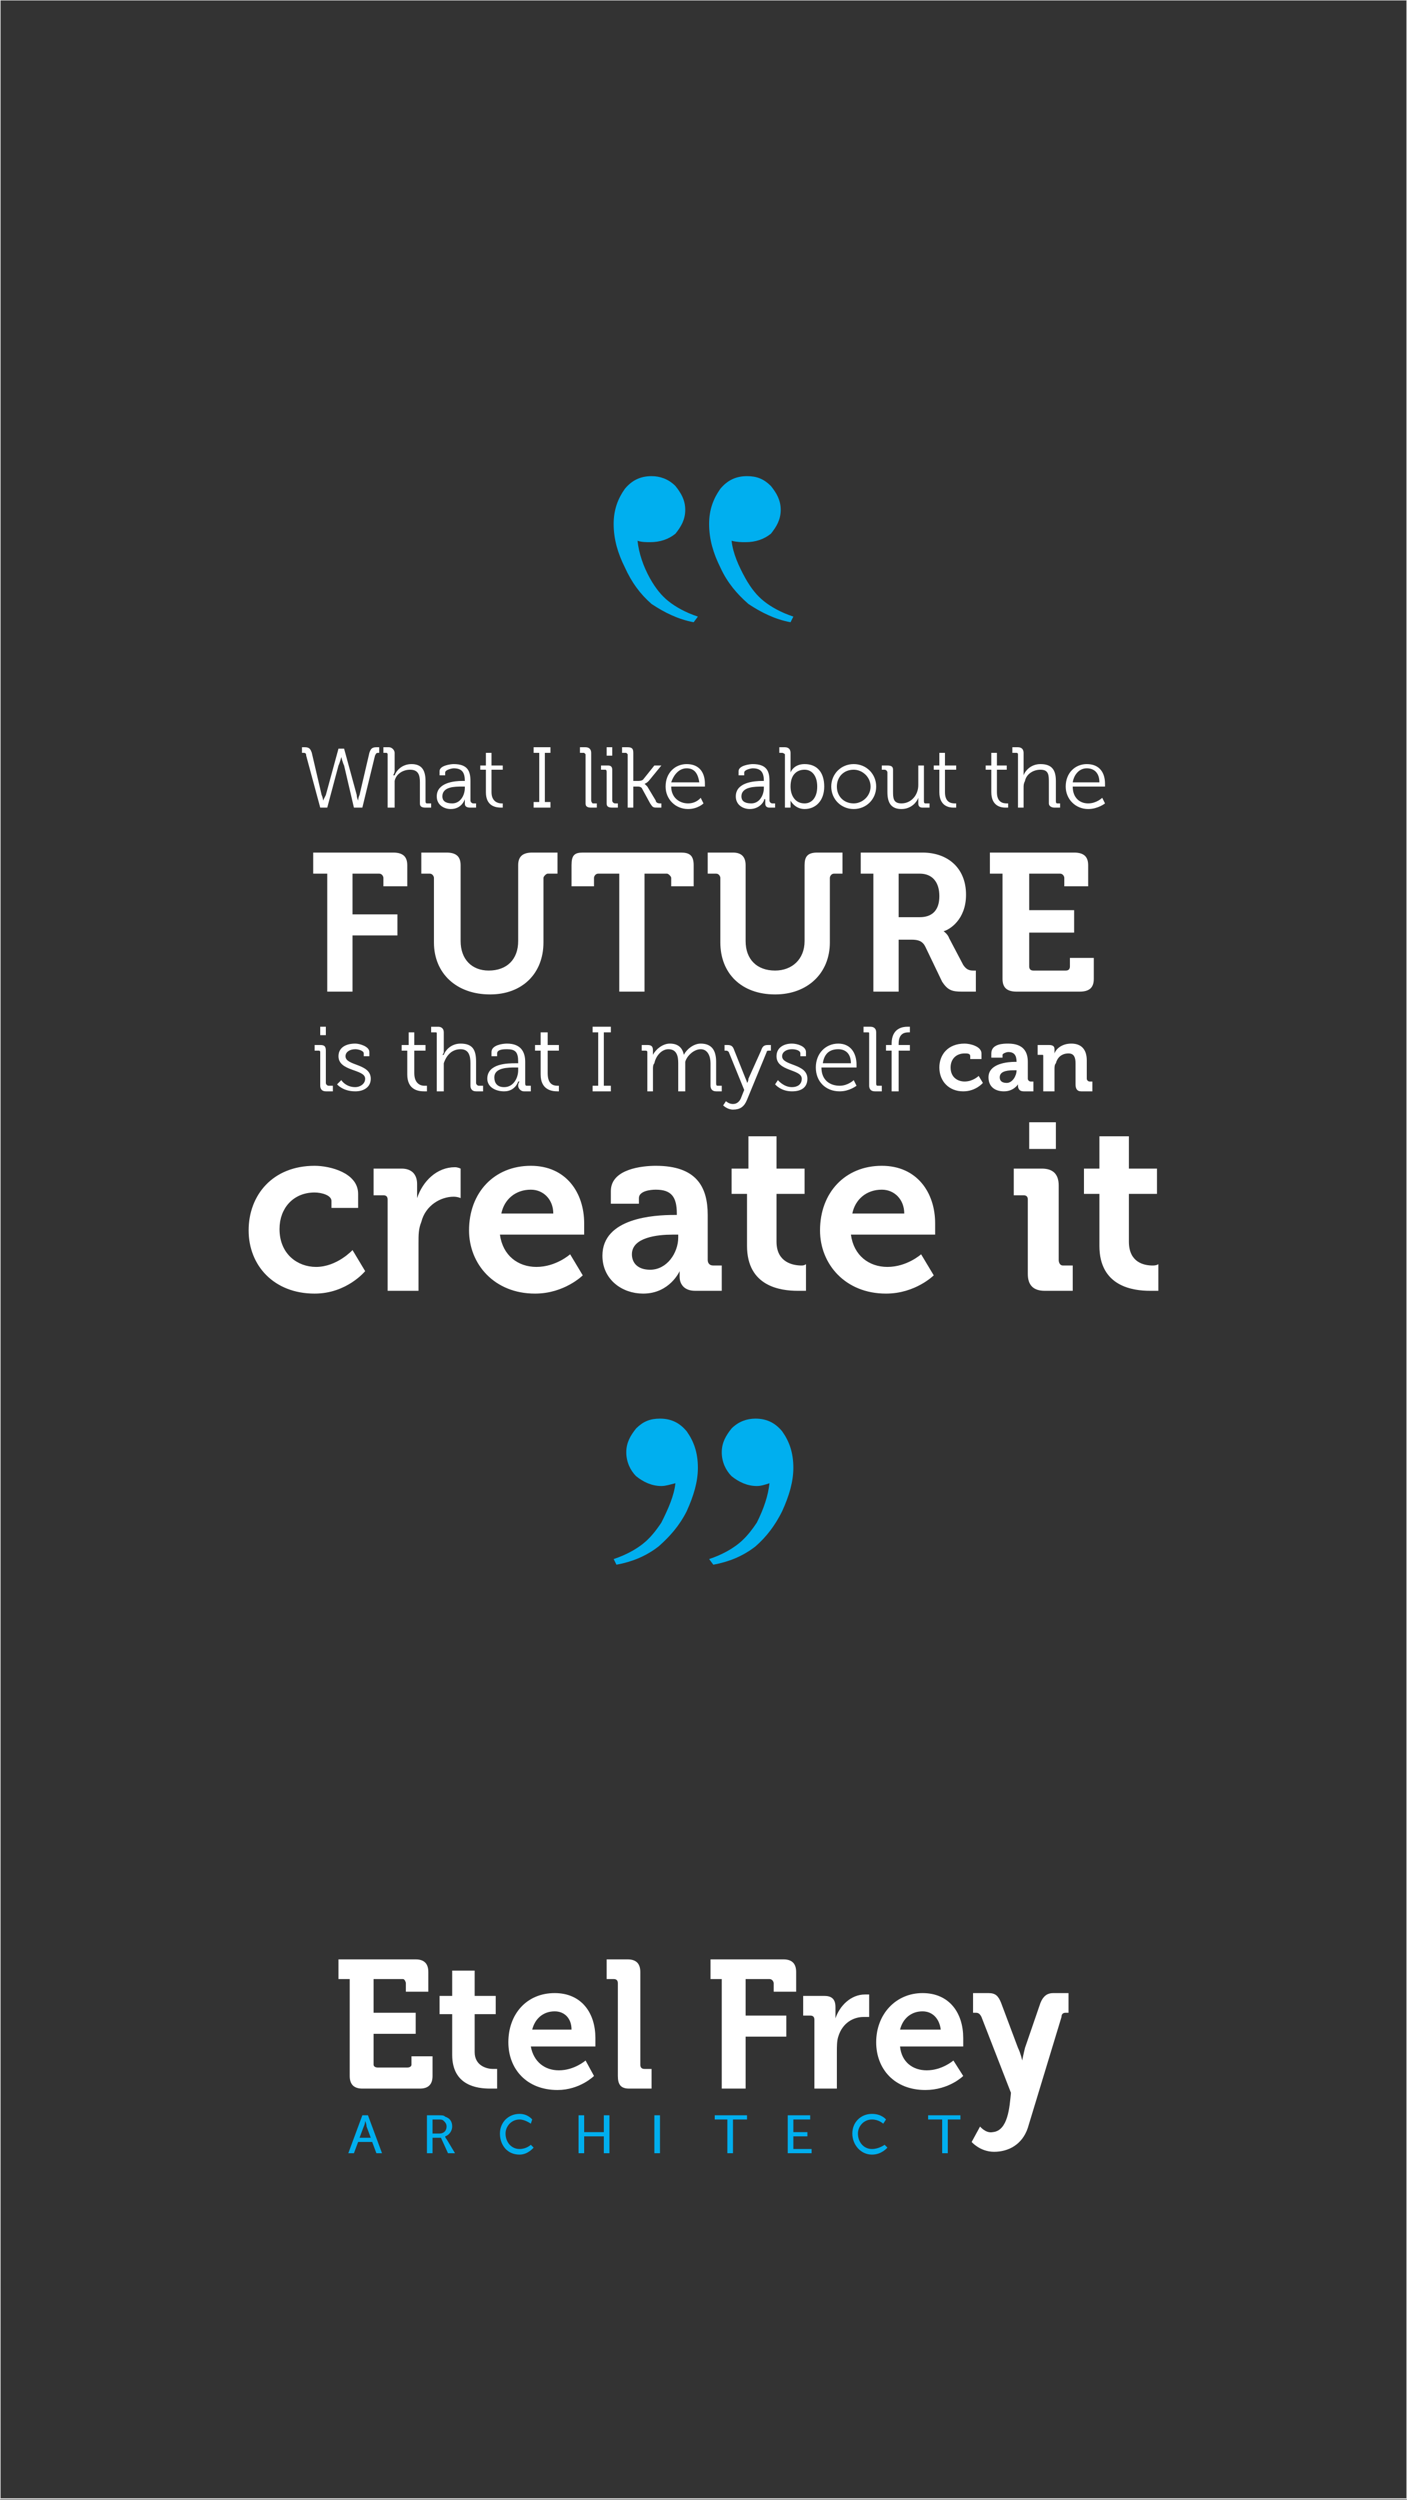 <?xml version="1.0" encoding="UTF-8"?>
<!DOCTYPE svg PUBLIC "-//W3C//DTD SVG 1.1//EN" "http://www.w3.org/Graphics/SVG/1.1/DTD/svg11.dtd">
<!-- Creator: CorelDRAW X8 -->
<svg xmlns="http://www.w3.org/2000/svg" xml:space="preserve" width="111.246mm" height="197.584mm" version="1.1" style="shape-rendering:geometricPrecision; text-rendering:geometricPrecision; image-rendering:optimizeQuality; fill-rule:evenodd; clip-rule:evenodd"
viewBox="0 0 1002 1780"
 xmlns:xlink="http://www.w3.org/1999/xlink">
 <rect x="0" y="0" width="1002" height="1780" fill="#808080" stroke="none"/>
 <defs>
  <style type="text/css">
   <![CDATA[
    .str0 {stroke:#E6E6E6;stroke-width:0.686}
    .fil0 {fill:#333333}
    .fil3 {fill:#00AFEF;fill-rule:nonzero}
    .fil2 {fill:#00AFEF;fill-rule:nonzero}
    .fil1 {fill:white;fill-rule:nonzero}
   ]]>
  </style>
 </defs>
 <g id="Capa_x0020_1">
  <polygon class="fil0 str0" points="0,0 1002,0 1002,1779 0,1779 "/>
  <g id="_1745719866192">
   <path class="fil1" d="M249 1478c0,6 3,9 9,9l41 0c6,0 9,-3 9,-9l0 -14 -15 0 0 6c0,1 -1,2 -3,2l-21 0c-2,0 -3,-1 -3,-2l0 -22 30 0 0 -15 -30 0 0 -24 21 0c1,0 2,2 2,3l0 6 16 0 0 -14c0,-6 -3,-9 -9,-9l-55 0 0 14 8 0 0 69zm73 -15c0,22 18,24 27,24 3,0 5,0 5,0l0 -14c0,0 -1,0 -3,0 -4,0 -13,-2 -13,-12l0 -27 15 0 0 -13 -15 0 0 -18 -16 0 0 18 -9 0 0 13 9 0 0 29zm40 -9c0,19 13,34 35,34 16,0 26,-10 26,-10l-6 -11c0,0 -8,7 -19,7 -10,0 -18,-6 -20,-17l46 0c0,0 0,-4 0,-6 0,-18 -10,-32 -29,-32 -20,0 -33,15 -33,35zm17 -9c2,-8 8,-13 16,-13 7,0 12,5 12,13l-28 0zm61 33c0,6 2,9 8,9l16 0 0 -14 -5 0c-2,0 -3,-1 -3,-3l0 -66c0,-6 -3,-9 -9,-9l-15 0 0 14 5 0c2,0 3,1 3,3l0 66z"/>
   <path class="fil1" d="M514 1487l17 0 0 -37 29 0 0 -15 -29 0 0 -26 17 0c2,0 3,2 3,3l0 6 16 0 0 -14c0,-6 -3,-9 -9,-9l-52 0 0 14 8 0 0 78z"/>
   <path class="fil1" d="M580 1487l16 0 0 -26c0,-4 0,-8 1,-11 3,-10 11,-14 18,-14 3,0 4,0 4,0l0 -16c0,0 -1,0 -3,0 -10,0 -18,8 -21,17l0 0c0,0 0,-2 0,-4l0 -4c0,-6 -3,-8 -8,-8l-15 0 0 14 5 0c2,0 3,1 3,3l0 49z"/>
   <path class="fil1" d="M624 1454c0,19 13,34 35,34 17,0 27,-10 27,-10l-7 -11c0,0 -8,7 -19,7 -10,0 -18,-6 -19,-17l45 0c0,0 0,-4 0,-6 0,-18 -10,-32 -29,-32 -19,0 -33,15 -33,35zm17 -9c2,-8 8,-13 16,-13 7,0 12,5 13,13l-29 0z"/>
   <path class="fil1" d="M698 1514l-6 11c0,0 6,7 16,7 10,0 20,-5 24,-17l24 -79c0,-2 1,-3 3,-3l2 0 0 -14 -11 0c-4,0 -7,2 -9,7l-11 32c-1,4 -2,9 -2,9l0 0c0,0 -1,-5 -3,-9l-12 -32c-2,-5 -4,-7 -9,-7l-11 0 0 14 2 0c2,0 3,1 4,3l21 54c-1,10 -2,27 -13,28 -5,1 -9,-4 -9,-4z"/>
   <g>
    <path class="fil2" d="M268 1533l4 0 -10 -27 -4 0 -10 27 4 0 3 -8 10 0 3 8zm-8 -23c0,0 1,2 1,4l3 8 -8 0 3 -8c1,-2 1,-4 1,-4l0 0z"/>
    <path class="fil2" d="M304 1533l4 0 0 -11 6 0 5 11 5 0 -6 -10c-1,-1 -1,-2 -1,-2l0 0c3,-1 5,-4 5,-7 0,-4 -2,-6 -5,-7 -1,-1 -2,-1 -5,-1l-8 0 0 27zm4 -14l0 -10 4 0c2,0 3,0 4,1 1,1 2,2 2,4 0,3 -2,5 -5,5l-5 0z"/>
    <path class="fil2" d="M356 1519c0,8 5,15 14,15 6,0 10,-5 10,-5l-2 -2c0,0 -3,3 -8,3 -6,0 -10,-5 -10,-11 0,-5 4,-10 10,-10 4,0 8,3 8,3l1 -3c0,0 -3,-4 -9,-4 -8,0 -14,6 -14,14z"/>
    <polygon class="fil2" points="412,1533 416,1533 416,1521 430,1521 430,1533 434,1533 434,1506 430,1506 430,1518 416,1518 416,1506 412,1506 "/>
    <polygon class="fil2" points="466,1533 470,1533 470,1506 466,1506 "/>
    <polygon class="fil2" points="518,1533 522,1533 522,1509 532,1509 532,1506 509,1506 509,1509 518,1509 "/>
    <polygon class="fil2" points="561,1533 578,1533 578,1530 565,1530 565,1521 575,1521 575,1518 565,1518 565,1509 577,1509 577,1506 561,1506 "/>
    <path class="fil2" d="M607 1519c0,8 6,15 14,15 7,0 11,-5 11,-5l-2 -2c0,0 -4,3 -9,3 -6,0 -10,-5 -10,-11 0,-5 4,-10 10,-10 5,0 8,3 8,3l2 -3c0,0 -3,-4 -10,-4 -8,0 -14,6 -14,14z"/>
    <polygon class="fil2" points="671,1533 675,1533 675,1509 684,1509 684,1506 661,1506 661,1509 671,1509 "/>
   </g>
  </g>
  <g id="_1745719869424">
   <path class="fil3" d="M508 1114l-3 -4c9,-3 16,-7 21,-11 5,-4 9,-9 13,-15 5,-10 8,-19 9,-28 -3,1 -6,2 -9,2 -7,0 -13,-3 -18,-7 -4,-4 -7,-10 -7,-17 0,-7 3,-12 7,-17 5,-5 11,-7 17,-7 8,0 14,3 19,9 5,7 8,15 8,26 0,10 -3,20 -8,31 -5,10 -11,18 -19,25 -9,7 -19,11 -30,13zm-69 0l-2 -4c9,-3 16,-7 21,-11 5,-4 9,-9 13,-15 5,-10 9,-19 10,-28 -4,1 -7,2 -10,2 -7,0 -13,-3 -18,-7 -4,-4 -7,-10 -7,-17 0,-7 3,-12 7,-17 5,-5 10,-7 17,-7 8,0 14,3 19,9 5,7 8,15 8,26 0,10 -3,20 -8,31 -5,10 -12,18 -20,25 -9,7 -19,11 -30,13z"/>
   <path class="fil3" d="M494 443l3 -4c-9,-3 -16,-7 -21,-11 -5,-4 -9,-9 -13,-16 -5,-9 -8,-18 -9,-27 3,1 6,1 9,1 7,0 13,-2 18,-6 4,-5 7,-10 7,-17 0,-7 -3,-12 -7,-17 -5,-5 -11,-7 -17,-7 -8,0 -14,3 -19,9 -5,7 -8,15 -8,25 0,11 3,21 8,31 5,11 11,19 19,26 9,6 19,11 30,13zm69 0l2 -4c-9,-3 -16,-7 -21,-11 -5,-4 -9,-9 -13,-16 -5,-9 -9,-18 -10,-27 4,1 7,1 10,1 7,0 13,-2 18,-6 4,-5 7,-10 7,-17 0,-7 -3,-12 -7,-17 -5,-5 -10,-7 -17,-7 -8,0 -14,3 -19,9 -5,7 -8,15 -8,25 0,11 3,21 8,31 5,11 12,19 20,26 9,6 19,11 30,13z"/>
   <g>
    <g>
     <path class="fil1" d="M228 575l5 0 8 -30c1,-2 2,-6 2,-6l0 0c0,0 1,4 2,6l7 30 6 0 9 -37c1,-2 1,-2 3,-2l0 0 0 -4 -2 0c-3,0 -4,1 -5,4l-7 30c-1,2 -1,4 -1,4l0 0c0,0 -1,-2 -1,-4l-9 -33 -4 0 -9 33c-1,2 -2,4 -2,4l0 0c0,0 0,-2 -1,-4l-7 -30c-1,-3 -2,-4 -5,-4l-2 0 0 4 1 0c1,0 2,0 2,2l10 37zm48 0l5 0 0 -14c0,-2 0,-3 0,-5 1,-5 6,-8 11,-8 6,0 7,4 7,9l0 15c0,2 1,3 4,3l4 0 0 -3 -3 0c-1,0 -1,-1 -1,-2l0 -14c0,-8 -3,-12 -10,-12 -7,0 -11,5 -12,8l-1 0c0,0 1,-2 1,-3l0 -13c0,-2 -2,-4 -4,-4l-4 0 0 4 2 0c1,0 1,1 1,1l0 38zm35 -8c0,6 5,9 10,9 8,0 10,-7 10,-7l0 0c0,0 0,1 0,3 0,2 1,3 4,3l4 0 0 -3 -2 0c-1,0 -2,-1 -2,-2l0 -14c0,-7 -2,-12 -12,-12 -2,0 -10,1 -10,5l0 3 4 0 0 -2c0,-2 5,-3 6,-3 6,0 8,3 8,9l0 0 -2 0c-5,0 -18,1 -18,11zm4 0c0,-7 9,-7 14,-7l2 0 0 1c0,5 -3,11 -9,11 -5,0 -7,-2 -7,-5zm31 -3c0,10 7,11 11,11 1,0 1,0 1,0l0 -3c0,0 0,0 -1,0 -2,0 -7,-1 -7,-8l0 -16 8 0 0 -3 -8 0 0 -9 -4 0 0 9 -4 0 0 3 4 0 0 16zm34 11l12 0 0 -4 -4 0 0 -35 4 0 0 -4 -12 0 0 4 4 0 0 35 -4 0 0 4zm37 -3c0,2 1,3 4,3l4 0 0 -3 -3 0c0,0 -1,-1 -1,-2l0 -34c0,-2 -1,-4 -4,-4l-4 0 0 4 3 0c0,0 1,1 1,1l0 35zm15 -34l4 0 0 -6 -4 0 0 6zm0 34c0,2 1,3 4,3l4 0 0 -3 -2 0c-1,0 -2,-1 -2,-2l0 -22c0,-2 -1,-3 -3,-3l-5 0 0 3 3 0c1,0 1,1 1,2l0 22zm15 3l4 0 0 -15 3 0c1,0 2,0 3,1l6 11c2,3 2,3 6,3l2 0 0 -3 -1 0c-2,0 -3,-1 -3,-2l-6 -10c-1,-1 -2,-2 -2,-2l0 0c0,0 1,0 3,-2l9 -11 -5 0 -8 10c-1,1 -3,1 -4,1l-3 0 0 -20c0,-3 -1,-4 -4,-4l-4 0 0 4 3 0c0,0 1,1 1,1l0 38zm27 -15c0,9 7,16 16,16 7,0 11,-4 11,-4l-2 -4c0,0 -3,4 -9,4 -6,0 -12,-4 -12,-12l24 0c0,0 0,-1 0,-2 0,-8 -4,-14 -13,-14 -8,0 -15,6 -15,16zm4 -3c2,-6 6,-10 11,-10 5,0 8,3 9,10l-20 0zm46 10c0,6 5,9 10,9 8,0 11,-7 10,-7l1 0c0,0 0,1 0,3 0,2 1,3 3,3l4 0 0 -3 -2 0c-1,0 -2,-1 -2,-2l0 -14c0,-7 -2,-12 -12,-12 -2,0 -10,1 -10,5l0 3 4 0 0 -2c0,-2 5,-3 6,-3 6,0 8,3 8,9l0 0 -1 0c-6,0 -19,1 -19,11zm4 0c0,-7 10,-7 15,-7l1 0 0 1c0,5 -3,11 -9,11 -5,0 -7,-2 -7,-5zm31 8l4 0 0 -2c0,-2 0,-3 0,-3l0 0c0,0 3,6 10,6 8,0 14,-6 14,-16 0,-10 -5,-16 -14,-16 -8,0 -10,6 -10,6l0 0c0,0 0,-1 0,-3l0 -11c0,-2 -1,-4 -4,-4l-4 0 0 4 2 0c1,0 2,1 2,1l0 38zm4 -15c0,-9 5,-12 10,-12 5,0 9,4 9,12 0,8 -4,12 -9,12 -7,0 -10,-6 -10,-12zm29 0c0,9 7,16 16,16 9,0 16,-7 16,-16 0,-9 -7,-16 -16,-16 -9,0 -16,7 -16,16zm4 0c0,-7 5,-12 12,-12 6,0 12,5 12,12 0,7 -6,12 -12,12 -7,0 -12,-5 -12,-12zm36 4c0,8 3,12 10,12 7,0 11,-5 12,-8l0 0c0,0 0,1 0,2l0 2c0,2 1,3 3,3l5 0 0 -3 -3 0c-1,0 -1,-1 -1,-2l0 -25 -4 0 0 14c0,7 -5,13 -12,13 -6,0 -6,-4 -6,-9l0 -15c0,-2 -1,-3 -4,-3l-4 0 0 3 2 0c1,0 2,1 2,2l0 14zm37 0c0,10 7,11 10,11 1,0 2,0 2,0l0 -3c0,0 0,0 -1,0 -3,0 -7,-1 -7,-8l0 -16 8 0 0 -3 -8 0 0 -9 -4 0 0 9 -4 0 0 3 4 0 0 16zm37 0c0,10 7,11 10,11 1,0 2,0 2,0l0 -3c0,0 0,0 -1,0 -3,0 -7,-1 -7,-8l0 -16 7 0 0 -3 -7 0 0 -9 -4 0 0 9 -4 0 0 3 4 0 0 16zm19 11l4 0 0 -14c0,-2 0,-3 1,-5 1,-5 6,-8 11,-8 6,0 6,4 6,9l0 15c0,2 2,3 4,3l4 0 0 -3 -2 0c-1,0 -1,-1 -1,-2l0 -14c0,-8 -3,-12 -11,-12 -7,0 -11,5 -12,8l0 0c0,0 0,-2 0,-3l0 -13c0,-2 -1,-4 -4,-4l-4 0 0 4 3 0c1,0 1,1 1,1l0 38zm34 -15c0,9 7,16 16,16 7,0 12,-4 12,-4l-2 -4c0,0 -4,4 -10,4 -6,0 -11,-4 -11,-12l23 0c0,0 0,-1 0,-2 0,-8 -4,-14 -13,-14 -8,0 -15,6 -15,16zm5 -3c1,-6 5,-10 10,-10 5,0 9,3 9,10l-19 0z"/>
     <path class="fil1" d="M233 706l18 0 0 -40 32 0 0 -15 -32 0 0 -29 19 0c2,0 3,2 3,3l0 6 17 0 0 -15c0,-6 -3,-9 -10,-9l-57 0 0 15 10 0 0 84zm76 -35c0,22 16,37 40,37 23,0 38,-15 38,-37l0 -46c0,-1 2,-3 3,-3l7 0 0 -15 -18 0c-7,0 -10,3 -10,9l0 54c0,13 -8,21 -21,21 -12,0 -20,-8 -20,-21l0 -54c0,-6 -3,-9 -10,-9l-18 0 0 15 6 0c2,0 3,2 3,3l0 46zm132 35l18 0 0 -84 16 0c1,0 3,2 3,3l0 6 16 0 0 -15c0,-7 -3,-9 -9,-9l-70 0c-6,0 -8,2 -8,9l0 15 16 0 0 -6c0,-1 1,-3 3,-3l15 0 0 84zm72 -35c0,22 15,37 39,37 23,0 39,-15 39,-37l0 -46c0,-1 1,-3 3,-3l6 0 0 -15 -18 0c-7,0 -9,3 -9,9l0 54c0,13 -9,21 -21,21 -13,0 -21,-8 -21,-21l0 -54c0,-6 -3,-9 -9,-9l-18 0 0 15 6 0c2,0 3,2 3,3l0 46zm109 35l18 0 0 -37 9 0c5,0 8,1 10,5l12 25c4,6 7,7 14,7l10 0 0 -15 -2 0c-3,0 -5,-1 -7,-4l-10 -19c-1,-3 -4,-5 -4,-5l0 0c4,-1 16,-8 16,-26 0,-19 -13,-30 -31,-30l-44 0 0 15 9 0 0 84zm18 -53l0 -31 15 0c9,0 14,6 14,16 0,10 -5,15 -14,15l-15 0zm74 44c0,6 3,9 10,9l45 0c7,0 10,-3 10,-9l0 -15 -17 0 0 6c0,2 -1,3 -3,3l-23 0c-2,0 -3,-1 -3,-3l0 -24 32 0 0 -16 -32 0 0 -26 22 0c2,0 3,2 3,3l0 6 17 0 0 -15c0,-6 -3,-9 -10,-9l-60 0 0 15 9 0 0 75z"/>
     <path class="fil1" d="M228 737l4 0 0 -6 -4 0 0 6zm0 36c0,2 1,4 4,4l5 0 0 -4 -3 0c-1,0 -2,-1 -2,-2l0 -23c0,-3 -1,-4 -4,-4l-4 0 0 4 3 0c0,0 1,0 1,1l0 24zm12 -1c0,0 4,5 13,5 6,0 11,-3 11,-9 0,-11 -18,-9 -18,-16 0,-3 3,-5 7,-5 2,0 6,1 6,3l0 2 4 0 0 -3c0,-4 -7,-6 -10,-6 -7,0 -12,3 -12,9 0,11 19,9 19,16 0,4 -4,6 -7,6 -7,0 -10,-5 -10,-5l-3 3zm50 -7c0,11 8,12 12,12 1,0 2,0 2,0l0 -4c0,0 -1,0 -2,0 -2,0 -7,-1 -7,-9l0 -16 8 0 0 -4 -8 0 0 -9 -4 0 0 9 -5 0 0 4 4 0 0 17zm21 12l5 0 0 -16c0,-2 0,-3 0,-4 2,-6 6,-10 12,-10 6,0 7,5 7,10l0 16c0,2 1,4 4,4l5 0 0 -4 -3 0c-1,0 -2,-1 -2,-2l0 -15c0,-8 -2,-13 -11,-13 -7,0 -11,5 -12,8l-1 0c0,0 1,-1 1,-2l0 -14c0,-3 -2,-4 -4,-4l-5 0 0 4 3 0c1,0 1,0 1,1l0 41zm36 -9c0,6 6,9 12,9 8,0 10,-7 10,-7l1 0c0,0 -1,1 -1,3 0,2 2,4 4,4l5 0 0 -4 -3 0c-1,0 -1,-1 -1,-2l0 -15c0,-7 -3,-13 -13,-13 -3,0 -11,1 -11,6l0 3 4 0 0 -2c0,-3 5,-3 7,-3 6,0 8,2 8,9l0 1 -2 0c-5,0 -20,0 -20,11zm5 -1c0,-7 10,-7 15,-7l2 0 0 2c0,5 -3,12 -10,12 -5,0 -7,-3 -7,-7zm33 -2c0,11 8,12 12,12 1,0 1,0 1,0l0 -4c0,0 0,0 -1,0 -3,0 -7,-1 -7,-9l0 -16 8 0 0 -4 -8 0 0 -9 -5 0 0 9 -4 0 0 4 4 0 0 17zm37 12l13 0 0 -4 -5 0 0 -38 5 0 0 -4 -13 0 0 4 4 0 0 38 -4 0 0 4zm39 0l4 0 0 -16c0,-1 0,-3 1,-4 1,-5 5,-10 10,-10 6,0 7,5 7,10l0 20 5 0 0 -16c0,-2 0,-3 0,-5 1,-4 6,-9 11,-9 5,0 7,5 7,10l0 16c0,2 1,4 4,4l4 0 0 -4 -3 0c-1,0 -1,-1 -1,-2l0 -15c0,-8 -3,-13 -11,-13 -5,0 -10,4 -12,8l0 0c-1,-5 -4,-8 -10,-8 -5,0 -10,4 -12,8l0 0c0,0 0,-1 0,-2l0 -1c0,-3 -1,-4 -4,-4l-4 0 0 4 2 0c1,0 2,0 2,1l0 28zm56 7l-2 3c0,0 3,3 7,3 5,0 8,-2 10,-7l14 -34c0,-1 1,-1 2,-1l1 0 0 -4 -2 0c-3,0 -4,1 -5,4l-9 20c0,2 -1,3 -1,3l0 0c0,0 0,-1 -1,-3l-8 -20c-1,-3 -2,-4 -5,-4l-2 0 0 4 0 0c2,0 2,0 3,1l11 27 -2 5c-1,3 -3,5 -6,5 -3,0 -5,-2 -5,-2zm35 -12c0,0 4,5 12,5 7,0 11,-3 11,-9 0,-11 -18,-9 -18,-16 0,-3 3,-5 7,-5 3,0 6,1 6,3l0 2 4 0 0 -3c0,-4 -6,-6 -10,-6 -6,0 -11,3 -11,9 0,11 18,9 18,16 0,4 -3,6 -7,6 -6,0 -10,-5 -10,-5l-2 3zm29 -12c0,10 7,17 17,17 7,0 12,-4 12,-4l-2 -4c0,0 -4,4 -10,4 -7,0 -13,-4 -13,-13l25 0c0,0 0,-1 0,-2 0,-8 -4,-15 -13,-15 -9,0 -16,7 -16,17zm5 -3c1,-7 5,-10 11,-10 5,0 9,3 9,10l-20 0zm33 16c0,2 1,4 4,4l5 0 0 -4 -3 0c-1,0 -1,-1 -1,-2l0 -36c0,-3 -2,-4 -4,-4l-5 0 0 4 3 0c1,0 1,0 1,1l0 37zm16 4l5 0 0 -29 8 0 0 -4 -8 0 0 -1c0,-7 4,-8 7,-8 1,0 1,0 1,0l0 -4c0,0 0,0 -2,0 -3,0 -11,1 -11,12l0 1 -4 0 0 4 4 0 0 29zm34 -17c0,10 7,17 17,17 9,0 14,-6 14,-6l-3 -5c0,0 -4,4 -10,4 -5,0 -10,-3 -10,-10 0,-6 4,-10 10,-10 2,0 4,0 4,2l0 2 8 0 0 -4c0,-5 -8,-7 -12,-7 -12,0 -18,8 -18,17zm35 7c0,7 5,10 11,10 7,0 10,-5 10,-5l0 0c0,0 0,0 0,1 0,2 1,4 4,4l7 0 0 -7 -2 0c-1,0 -2,-1 -2,-2l0 -12c0,-7 -3,-13 -14,-13 -3,0 -12,0 -12,7l0 3 8 0 0 -2c0,-1 3,-2 4,-2 4,0 6,2 6,7l0 0 -1 0c-5,0 -19,1 -19,11zm8 0c0,-5 7,-5 11,-5l1 0 0 0c0,4 -3,9 -7,9 -4,0 -5,-2 -5,-4zm31 10l8 0 0 -16c0,-1 0,-3 1,-4 1,-4 4,-7 9,-7 4,0 5,3 5,7l0 15c0,3 1,5 4,5l8 0 0 -7 -2 0c-1,0 -2,-1 -2,-2l0 -13c0,-8 -4,-12 -11,-12 -7,0 -11,4 -12,7l0 0c0,0 0,-1 0,-2l0 -1c0,-2 -1,-3 -4,-3l-8 0 0 7 3 0c1,0 1,0 1,1l0 25z"/>
    </g>
    <path class="fil1" d="M177 876c0,25 18,45 47,45 23,0 36,-16 36,-16l-9 -15c0,0 -11,12 -26,12 -13,0 -26,-9 -26,-27 0,-15 10,-26 25,-26 5,0 12,2 12,6l0 5 19 0 0 -10c0,-15 -20,-20 -31,-20 -30,0 -47,21 -47,46zm99 43l22 0 0 -34c0,-6 0,-10 2,-15 3,-12 14,-18 23,-18 3,0 5,1 5,1l0 -21c0,0 -2,-1 -4,-1 -13,0 -23,10 -27,22l0 0c0,0 0,-2 0,-5l0 -5c0,-7 -4,-11 -11,-11l-20 0 0 19 7 0c2,0 3,1 3,3l0 65zm58 -43c0,24 18,45 47,45 21,0 34,-13 34,-13l-9 -15c0,0 -10,9 -24,9 -13,0 -24,-8 -26,-23l60 0c0,0 0,-5 0,-8 0,-22 -13,-41 -38,-41 -26,0 -44,19 -44,46zm23 -12c2,-10 10,-17 21,-17 9,0 16,7 16,17l-37 0zm72 30c0,17 14,27 29,27 19,0 26,-16 26,-16l0 0c0,0 0,2 0,4 0,5 3,10 11,10l19 0 0 -18 -6 0c-3,0 -4,-2 -4,-4l0 -32c0,-20 -8,-35 -37,-35 -9,0 -32,2 -32,18l0 9 20 0 0 -4c0,-5 8,-6 12,-6 11,0 15,5 15,17l0 1 -2 0c-14,0 -51,2 -51,29zm21 -1c0,-12 18,-14 29,-14l4 0 0 2c0,11 -8,23 -20,23 -9,0 -13,-5 -13,-11zm82 -6c0,29 24,32 36,32 4,0 6,0 6,0l0 -19c0,0 -1,1 -3,1 -6,0 -18,-2 -18,-17l0 -34 20 0 0 -18 -20 0 0 -23 -20 0 0 23 -12 0 0 18 11 0 0 37zm52 -11c0,24 18,45 47,45 21,0 34,-13 34,-13l-9 -15c0,0 -10,9 -24,9 -13,0 -24,-8 -26,-23l60 0c0,0 0,-5 0,-8 0,-22 -13,-41 -38,-41 -26,0 -44,19 -44,46zm23 -12c2,-10 10,-17 21,-17 9,0 16,7 16,17l-37 0zm126 -46l19 0 0 -19 -19 0 0 19zm-1 89c0,8 4,12 12,12l20 0 0 -18 -7 0c-2,0 -3,-2 -3,-4l0 -53c0,-8 -4,-12 -12,-12l-20 0 0 19 7 0c2,0 3,1 3,3l0 53zm51 -20c0,29 24,32 36,32 3,0 6,0 6,0l0 -19c0,0 -1,1 -4,1 -6,0 -17,-2 -17,-17l0 -34 20 0 0 -18 -20 0 0 -23 -21 0 0 23 -11 0 0 18 11 0 0 37z"/>
   </g>
  </g>
 </g>
</svg>
